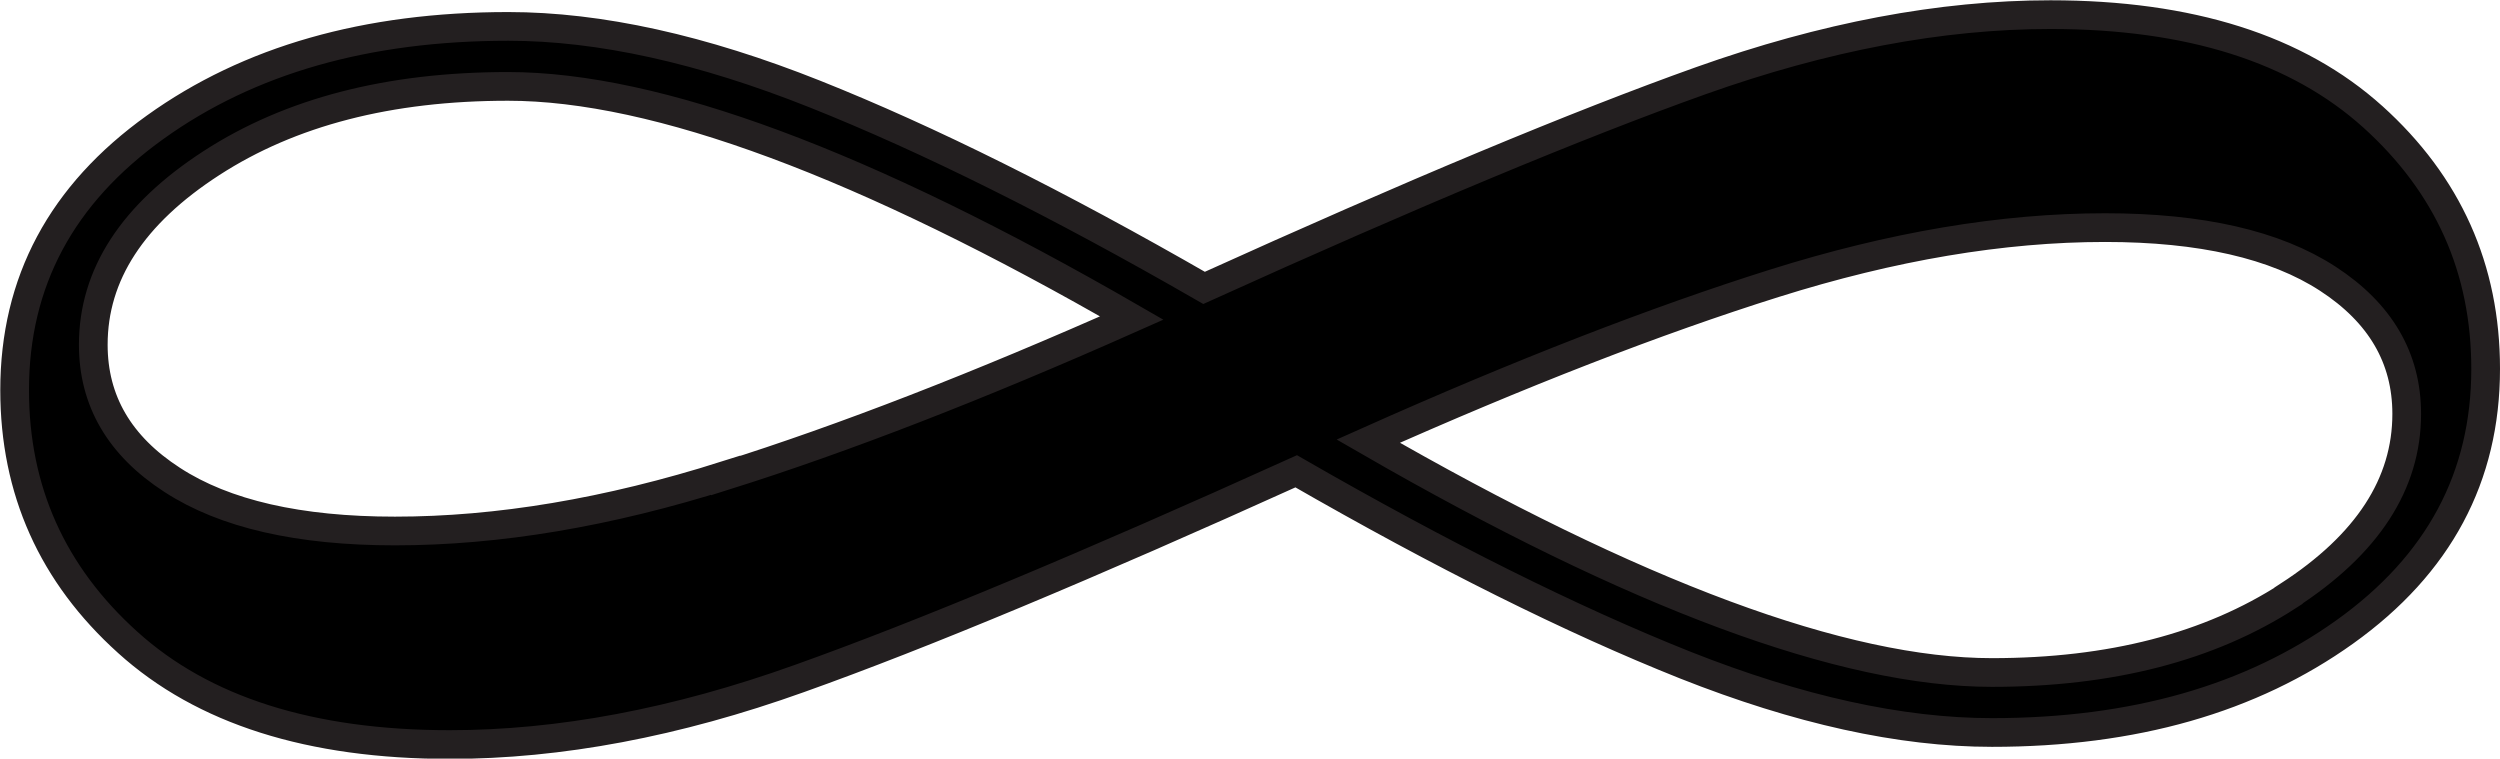 <?xml version="1.0" encoding="UTF-8"?>
<svg id="Layer_2" data-name="Layer 2" xmlns="http://www.w3.org/2000/svg" viewBox="0 0 87.1 26.43">
  <defs>
    <style>
      .cls-1 {
        stroke: #231f20;
        stroke-miterlimit: 10;
      }
    </style>
  </defs>
  <path class="cls-1" d="M82.66,4.06c2.63,2.37,3.94,5.3,3.94,8.79,0,3.77-1.63,6.82-4.9,9.16-3.27,2.34-7.36,3.51-12.3,3.51-3.19,0-6.75-.79-10.69-2.35-3.94-1.57-8.46-3.82-13.55-6.75-7.25,3.28-13.02,5.69-17.31,7.22-4.3,1.54-8.36,2.3-12.18,2.3-4.86,0-8.6-1.19-11.22-3.56-2.63-2.37-3.94-5.3-3.94-8.79,0-3.77,1.63-6.82,4.9-9.16,3.26-2.34,7.36-3.51,12.3-3.51,3.18,0,6.75.79,10.69,2.36,3.94,1.57,8.46,3.82,13.55,6.75,7.24-3.28,13.02-5.69,17.31-7.22,4.3-1.53,8.36-2.3,12.18-2.3,4.85,0,8.6,1.19,11.23,3.56ZM25.28,16.57c4.1-1.29,8.82-3.12,14.15-5.49C30.11,5.7,22.87,3.01,17.7,3.01c-4.14,0-7.58.89-10.33,2.67s-4.12,3.89-4.12,6.33c0,1.95.91,3.52,2.75,4.71,1.83,1.19,4.42,1.78,7.76,1.78,3.58,0,7.42-.64,11.52-1.94ZM79.73,20.75c2.75-1.78,4.12-3.89,4.12-6.33,0-1.95-.92-3.52-2.75-4.71-1.83-1.19-4.42-1.78-7.76-1.78-3.58,0-7.42.65-11.52,1.94-4.1,1.29-8.82,3.12-14.15,5.5,9.31,5.37,16.56,8.06,21.73,8.06,4.14,0,7.58-.89,10.33-2.67Z"/>
</svg>